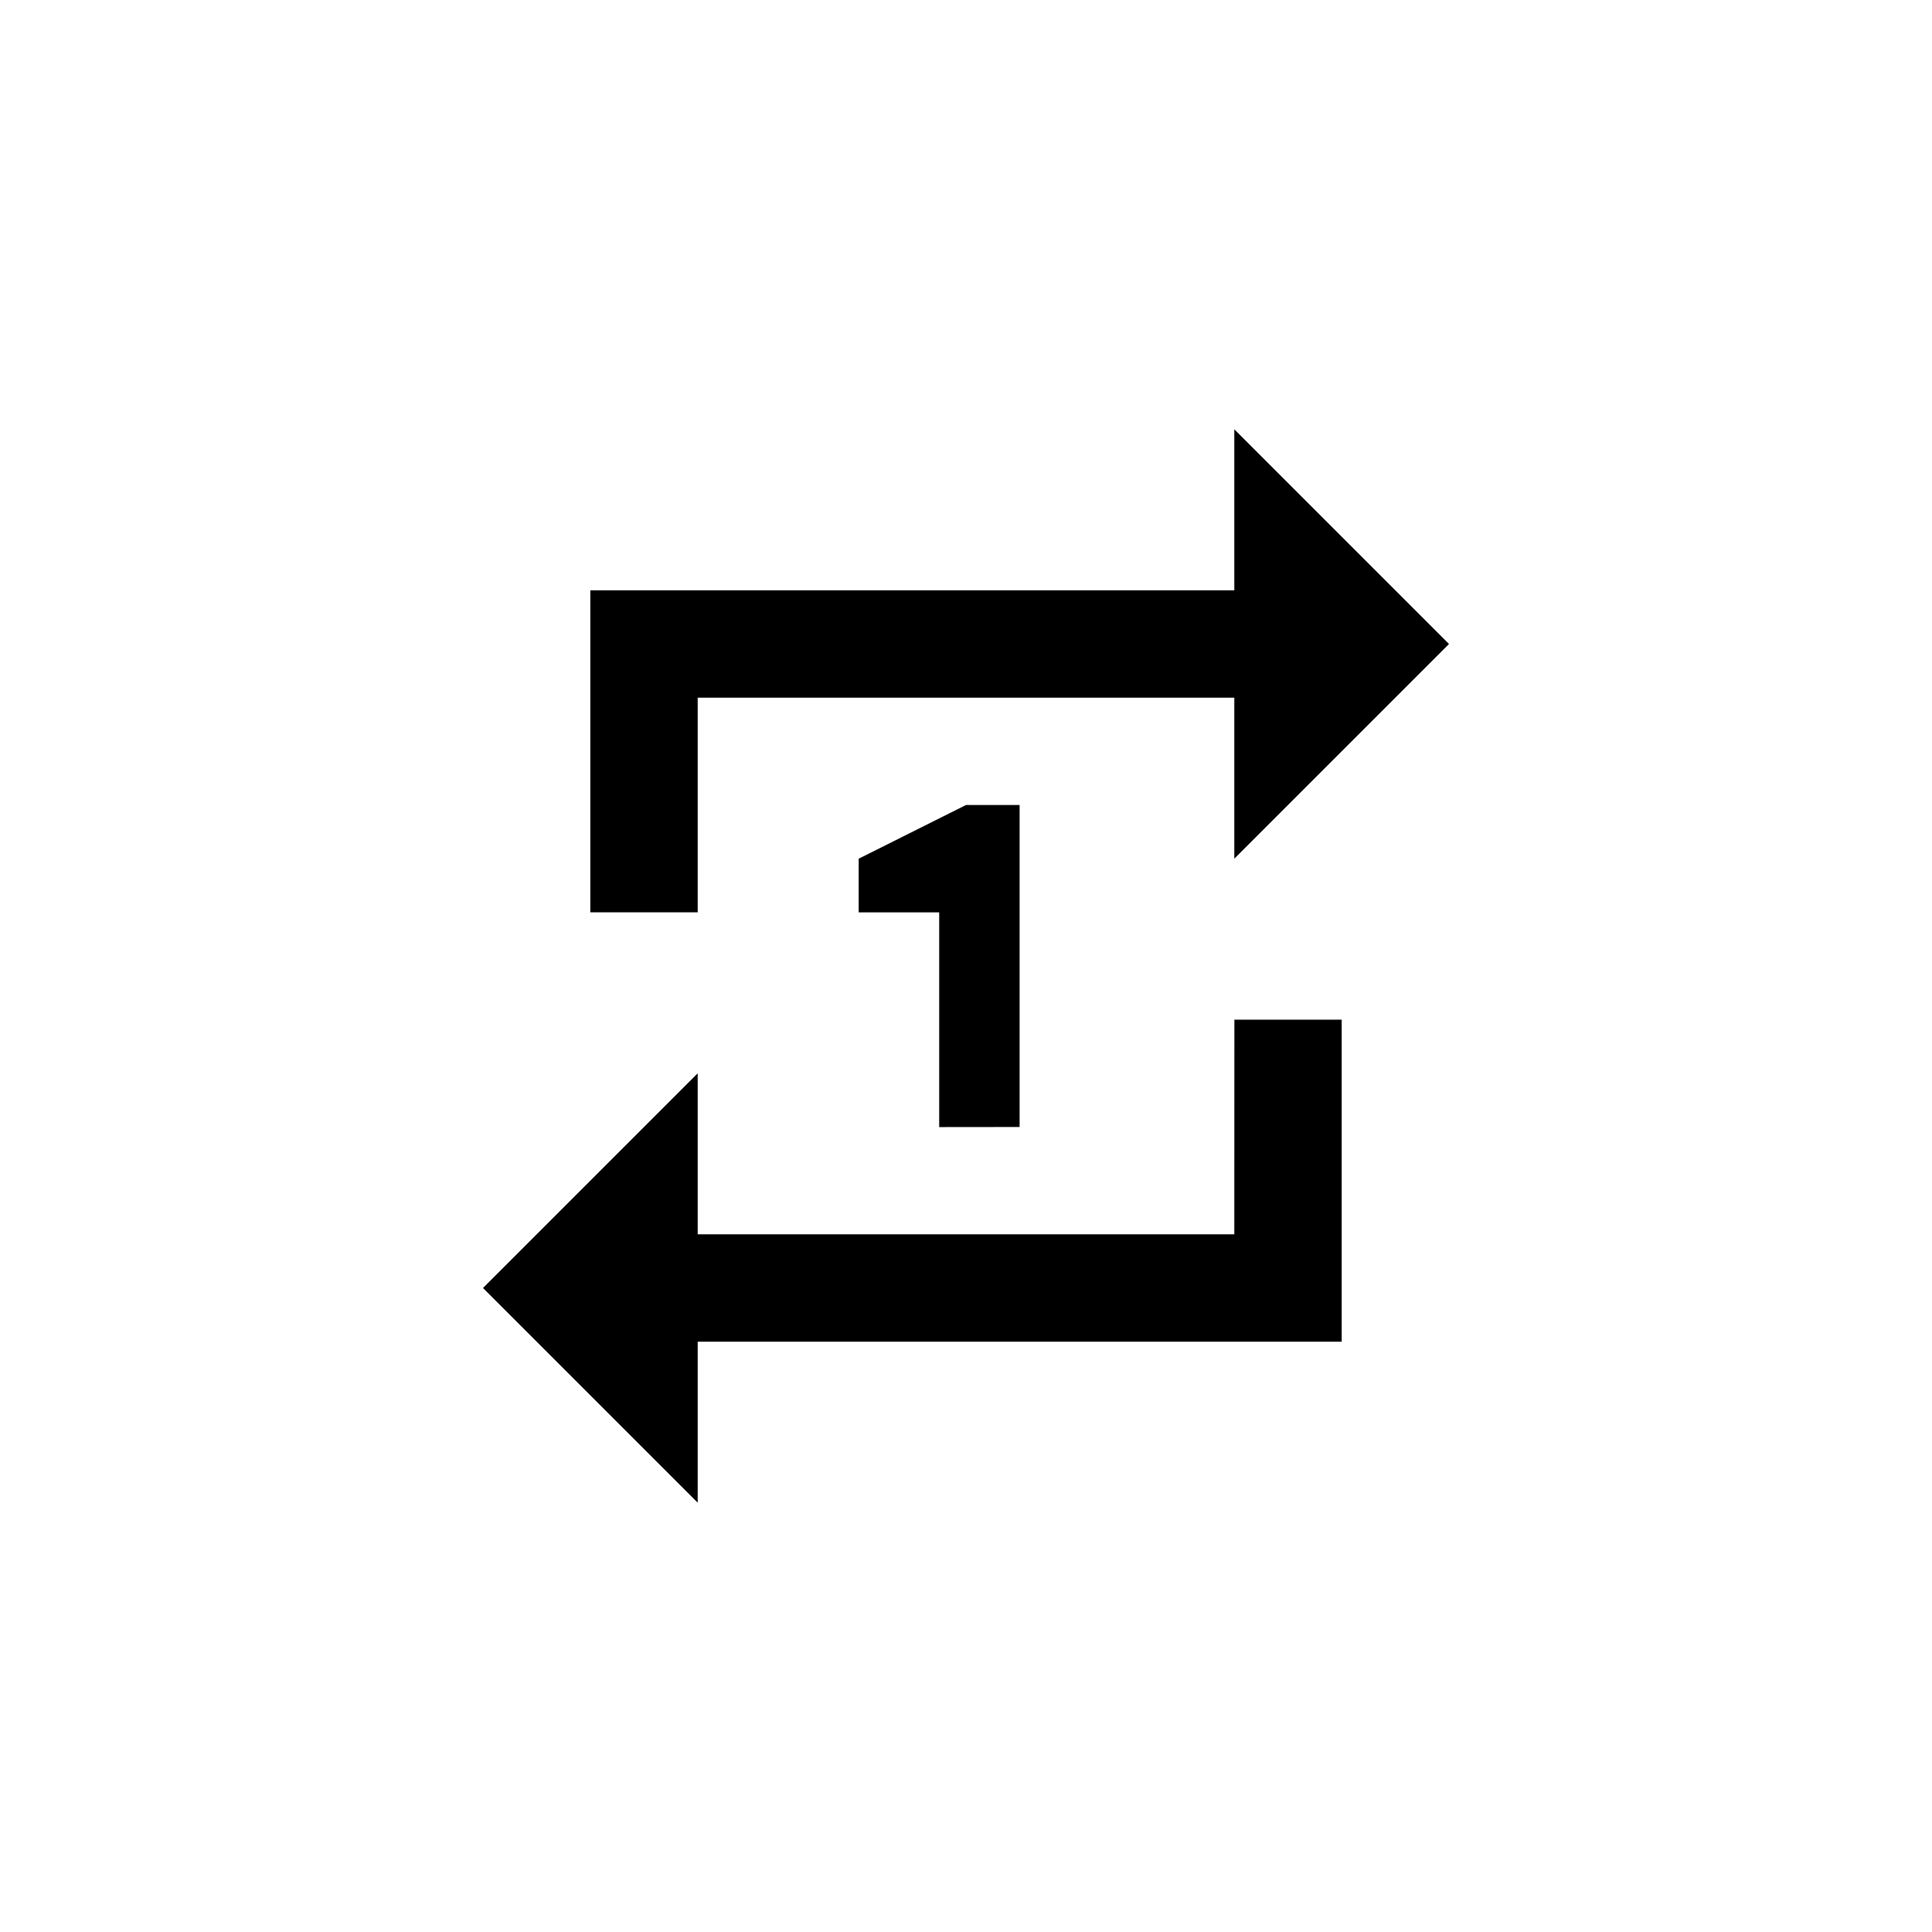 <svg xmlns="http://www.w3.org/2000/svg" xmlns:svg="http://www.w3.org/2000/svg" id="svg6" width="24" height="24" fill="#000" version="1.1" viewBox="0 0 24 24"><path id="path2" fill="none" d="M0 0h24v24H0z"/><path id="path4" d="M 8.667,8.667 H 15.333 V 10.667 L 18,8 15.333,5.333 v 2 H 7.333 V 11.333 H 8.667 Z M 15.333,15.333 H 8.667 v -2 L 6,16 8.667,18.667 v -2 h 8 v -4 h -1.333 z m -2.667,-1.333 v -4 H 12 l -1.333,0.667 v 0.667 h 1 v 2.667 z" style="stroke-width:.667"/></svg>